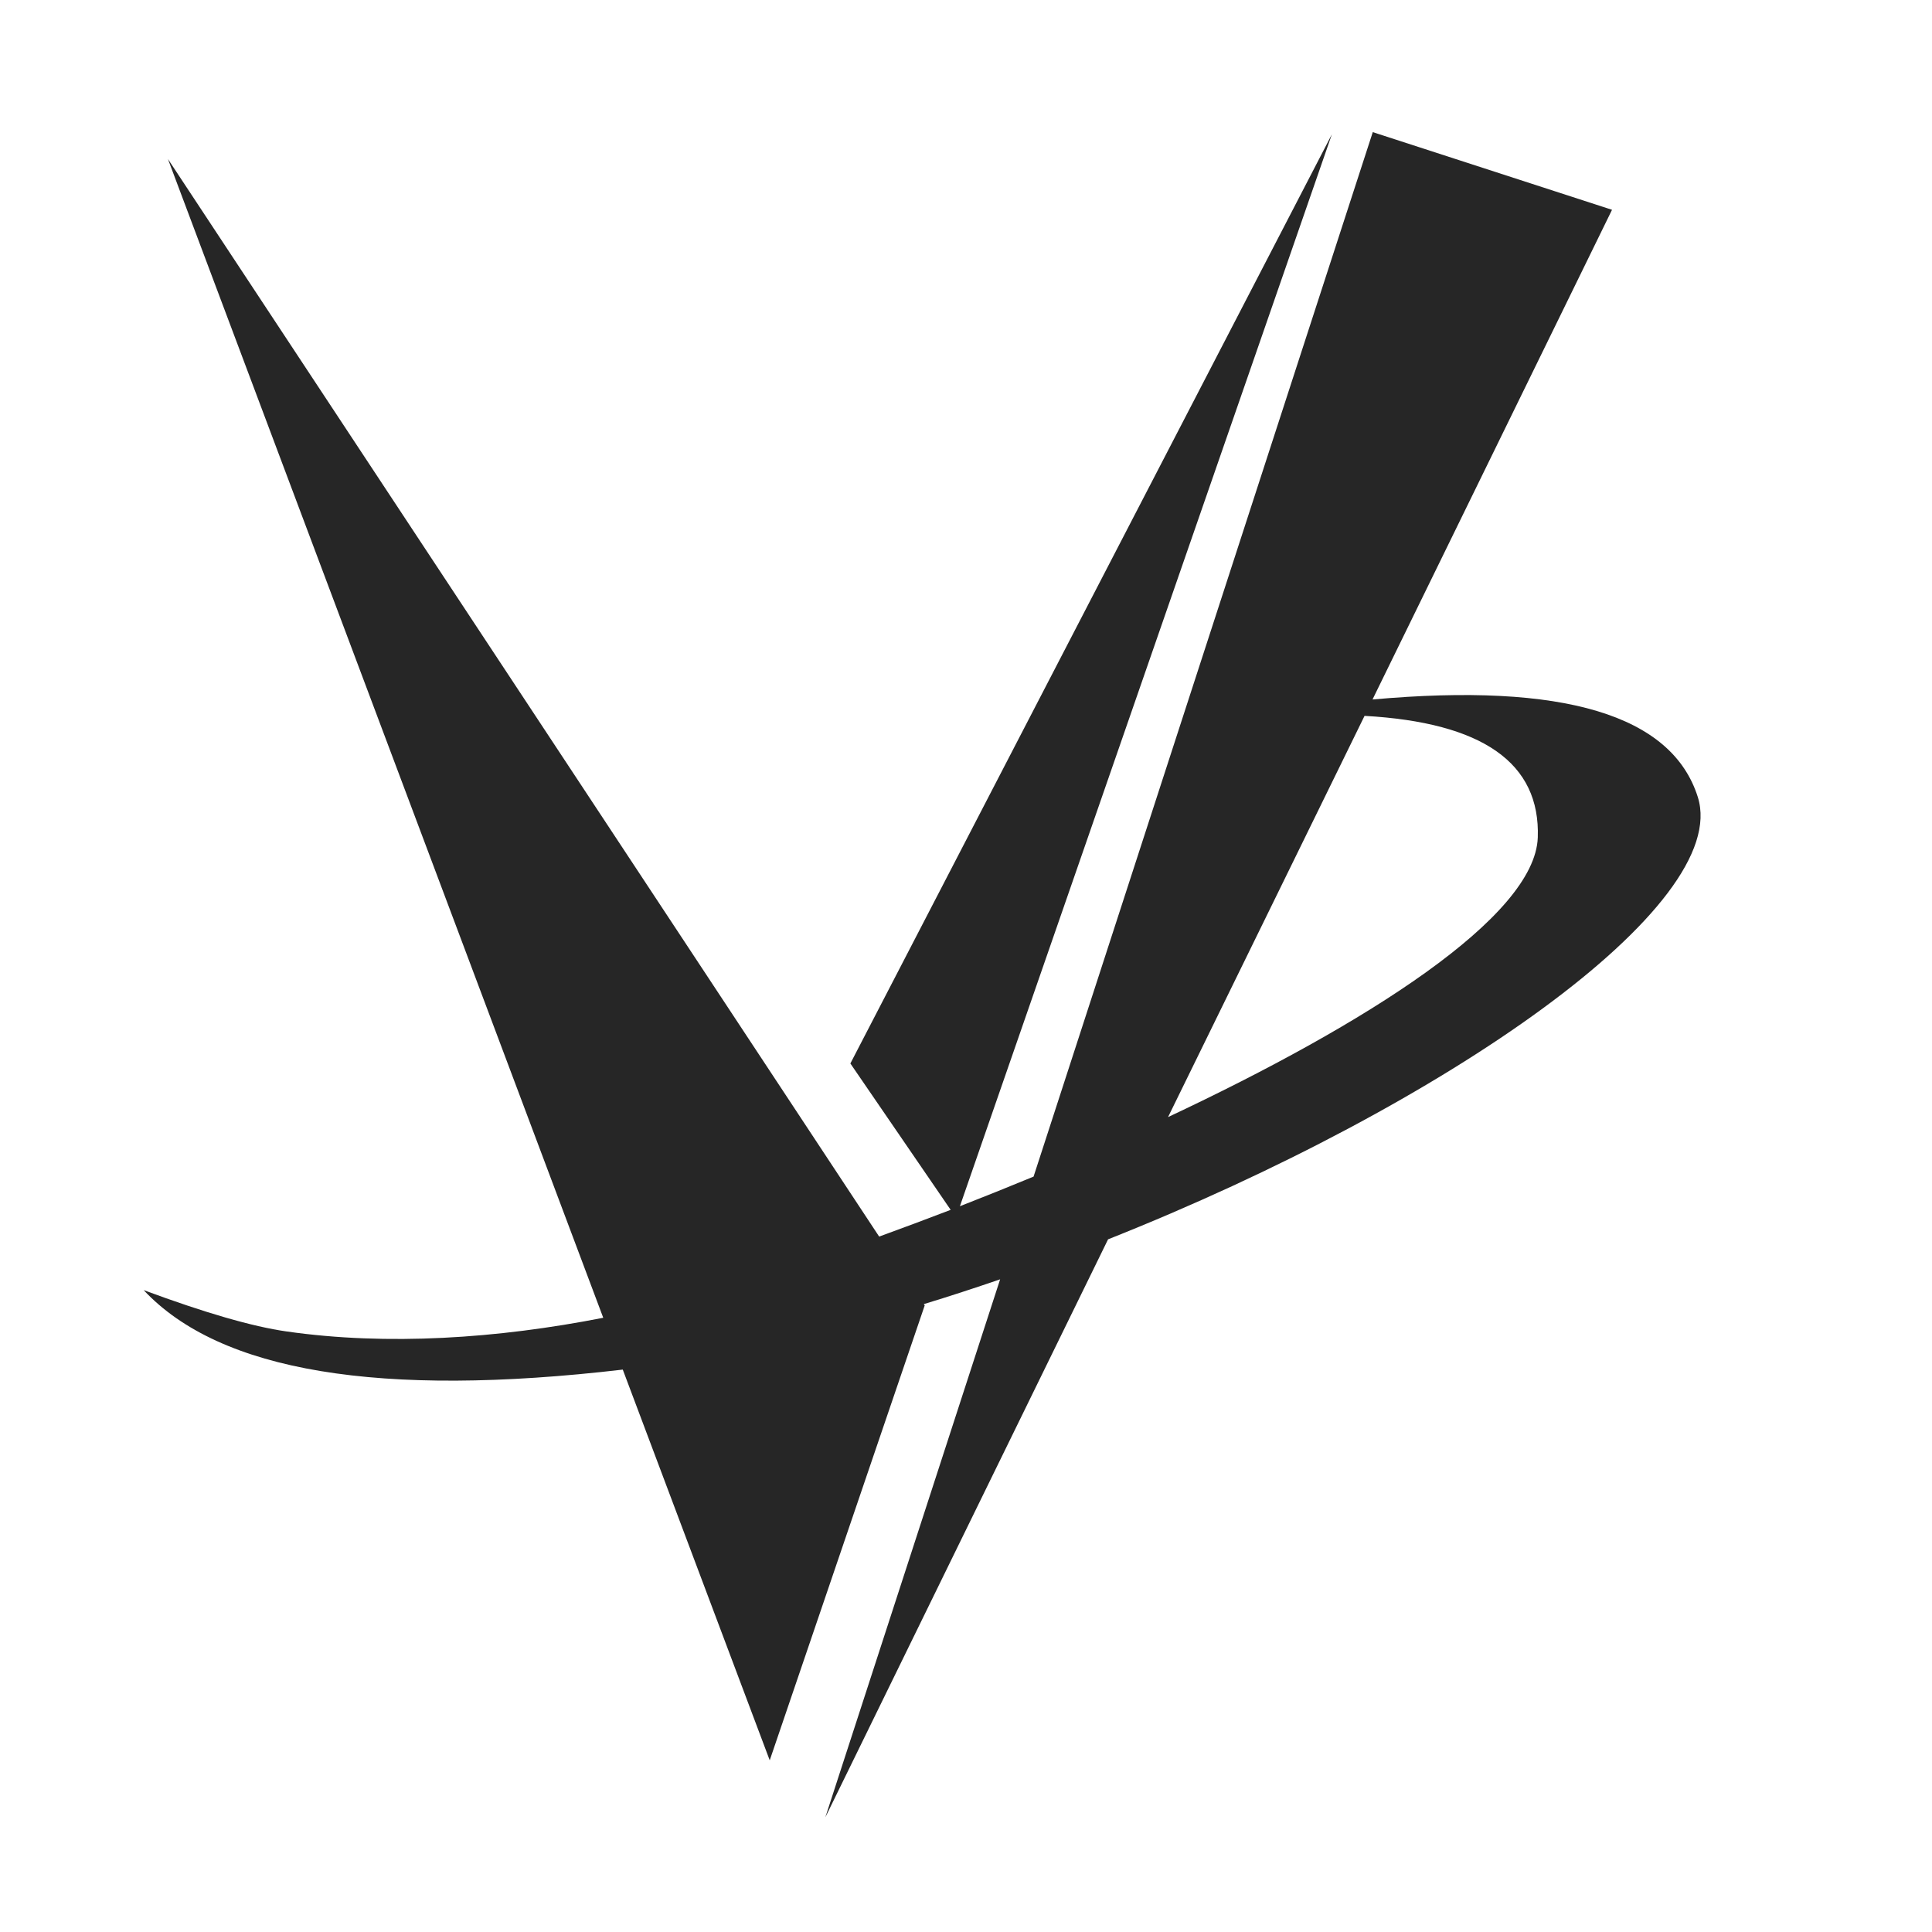 <?xml version="1.0" encoding="UTF-8"?>
<svg width="16px" height="16px" viewBox="0 0 16 16" version="1.1" xmlns="http://www.w3.org/2000/svg" xmlns:xlink="http://www.w3.org/1999/xlink">
    <title>visual-bulider-third-menu</title>
    <g id="visual-bulider-third-menu" stroke="none" stroke-width="1" fill="none" fill-rule="evenodd">
        <g id="编组-3" transform="translate(7.6, 8.001) rotate(-3) translate(-7.6, -8.001) translate(1.058, 1.001)" fill="#262626">
            <path d="M0.691,1.96259735e-14 L6.106,9.22 C6.303,9.16 6.505,9.096 6.709,9.03 L5.943,7.776 L10.328,0.3 L6.787,9.004 C6.992,8.936 7.2,8.865 7.409,8.791 L10.667,0.3 L12.612,1.046 L10.419,4.992 C12.005,4.933 12.888,5.249 13.067,5.94 C13.302,6.851 10.858,8.377 7.998,9.342 L5.409,14 L7.088,9.626 C6.874,9.687 6.66,9.745 6.446,9.798 L6.453,9.809 L4.974,13.504 L3.928,10.209 C1.906,10.339 0.596,10.051 3.56576902e-13,9.344 C0.496,9.558 0.884,9.693 1.165,9.748 C1.993,9.911 2.903,9.898 3.789,9.772 L0.691,1.96259735e-14 Z M10.346,5.124 L8.547,8.357 C10.226,7.673 11.668,6.861 11.726,6.205 C11.78,5.59 11.32,5.23 10.346,5.124 Z" id="形状结合"></path>
        </g>
    </g>
</svg>
